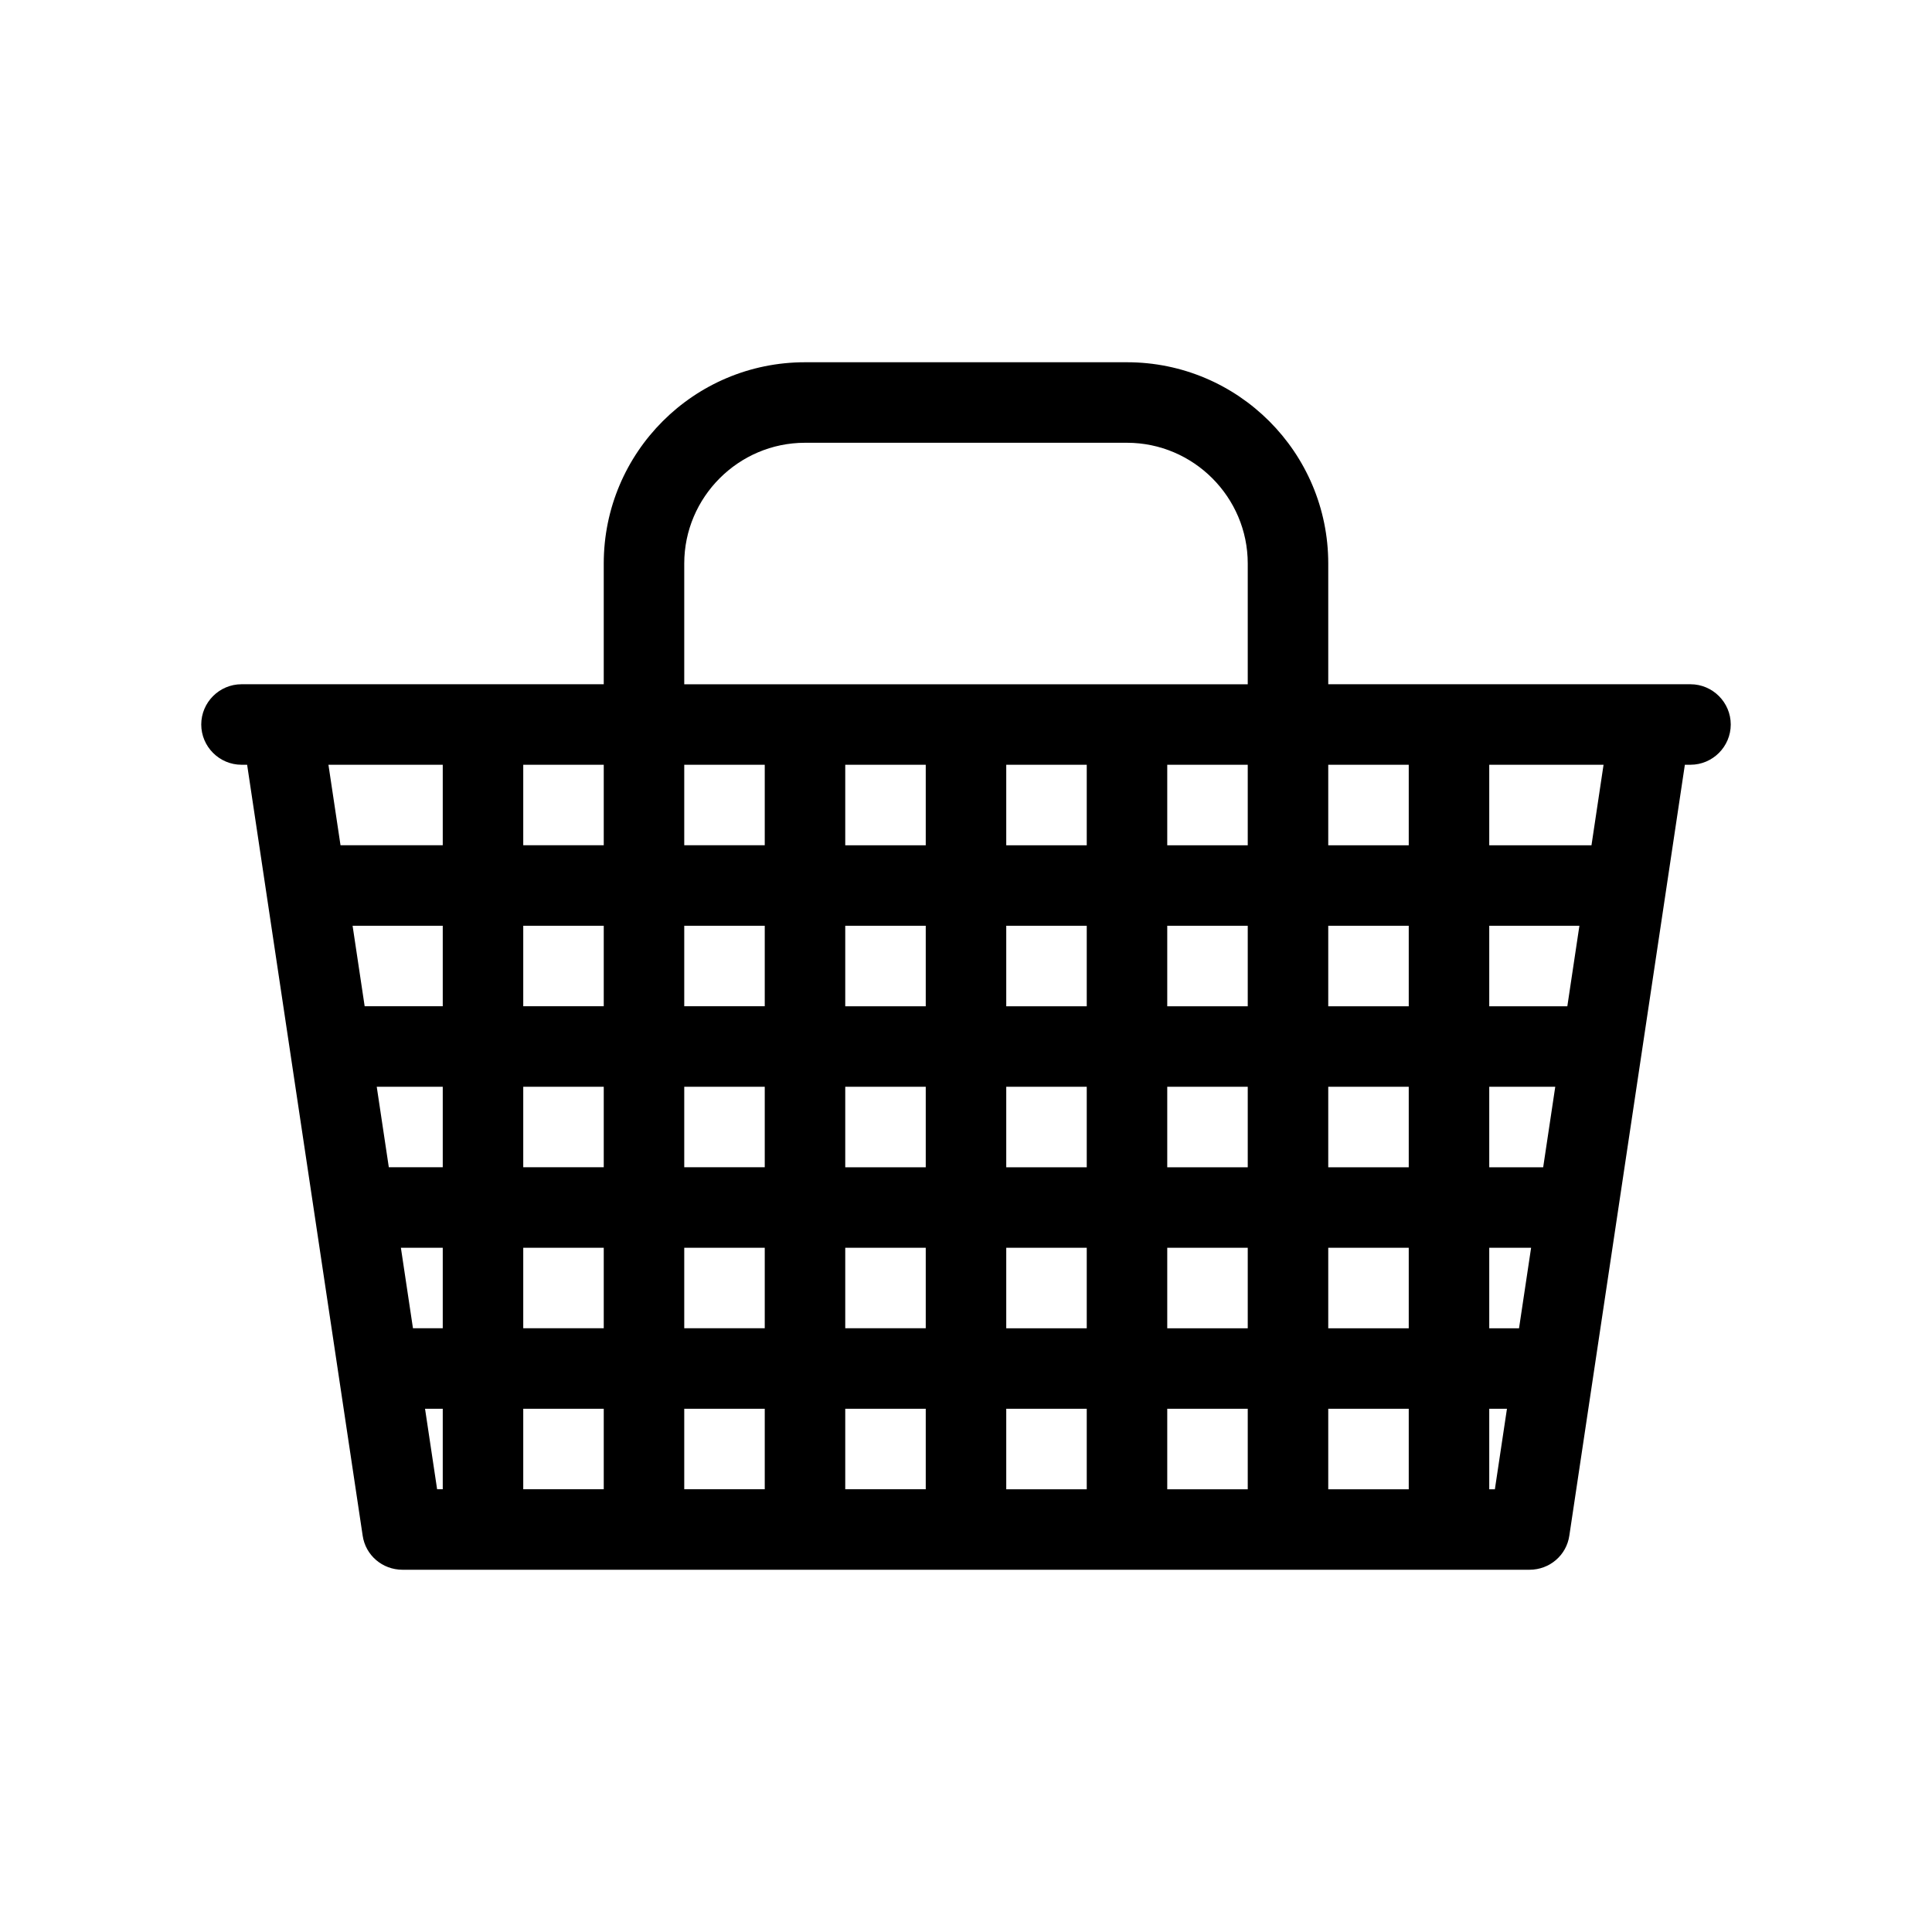 <!-- icon666.com - MILLIONS vector ICONS FREE --><svg id="Layer_1" enable-background="new 0 0 48 48" viewBox="0 0 48 48" xmlns="http://www.w3.org/2000/svg"><path d="m42 17h-1-8v-1-2c0-2.76-2.24-5-5-5h-8c-2.76 0-5 2.24-5 5v2 1h-8-1c-.55 0-1 .45-1 1s.45 1 1 1h.14l2.87 19.15c.07.49.49.85.99.85h28c.5 0 .92-.36.99-.85l2.87-19.15h.14c.55 0 1-.45 1-1s-.45-1-1-1zm-31 20h-.14l-.3-2h.44zm0-4h-.74l-.3-2h1.04zm0-4h-1.34l-.3-2h1.64zm0-4h-1.94l-.3-2h2.24zm0-4h-2.54l-.3-2h2.84zm4 16h-2v-2h2zm0-4h-2v-2h2zm0-4h-2v-2h2zm0-4h-2v-2h2zm0-4h-2v-2h2zm4 16h-2v-2h2zm0-4h-2v-2h2zm0-4h-2v-2h2zm0-4h-2v-2h2zm0-4h-2v-2h2zm4 16h-2v-2h2zm0-4h-2v-2h2zm0-4h-2v-2h2zm0-4h-2v-2h2zm0-4h-2v-2h2zm4 16h-2v-2h2zm0-4h-2v-2h2zm0-4h-2v-2h2zm0-4h-2v-2h2zm0-4h-2v-2h2zm4 16h-2v-2h2zm0-4h-2v-2h2zm0-4h-2v-2h2zm0-4h-2v-2h2zm0-4h-2v-2h2zm0-5v1h-14v-1-2c0-1.65 1.35-3 3-3h8c1.65 0 3 1.35 3 3zm4 21h-2v-2h2zm0-4h-2v-2h2zm0-4h-2v-2h2zm0-4h-2v-2h2zm0-4h-2v-2h2zm2.14 16h-.14v-2h.44zm.6-4h-.74v-2h1.04zm.6-4h-1.34v-2h1.64zm.6-4h-1.94v-2h2.24zm.6-4h-2.54v-2h2.84z"></path></svg>